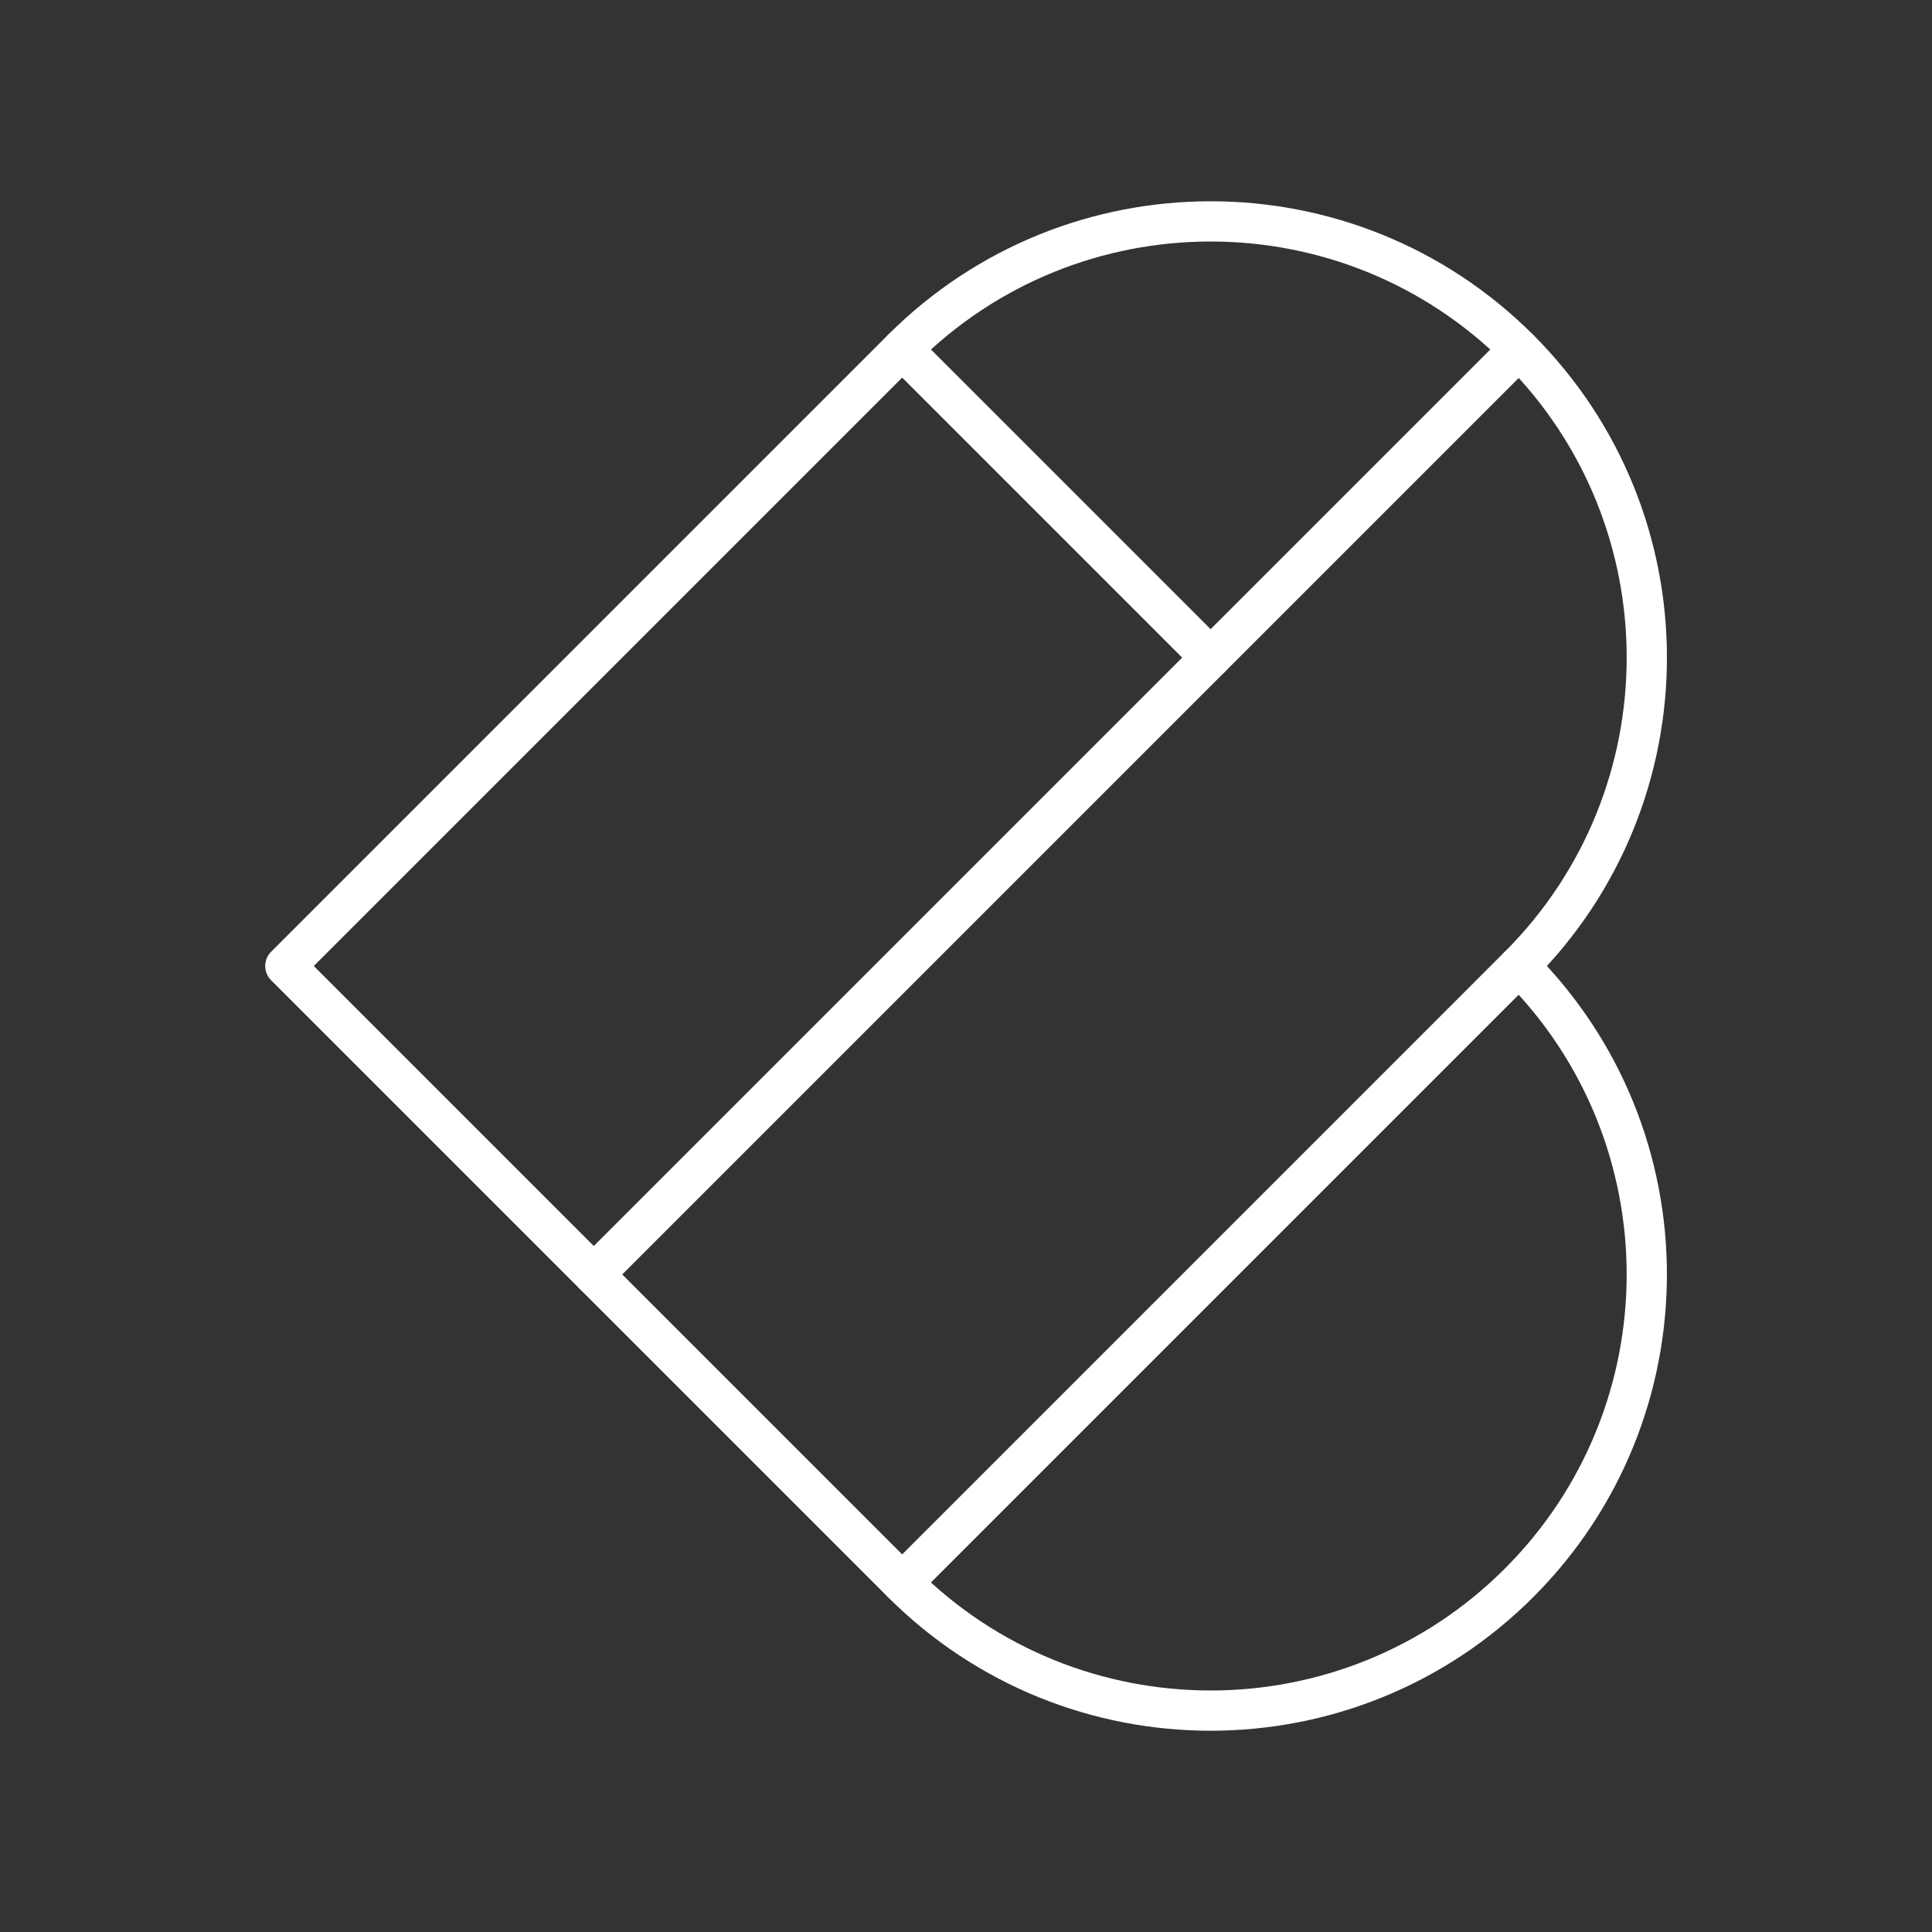 <?xml version="1.0" encoding="UTF-8"?><svg id="a" xmlns="http://www.w3.org/2000/svg" viewBox="0 0 48 48"><rect x="0" y="0" width="48" height="48" fill="#333333" stroke="none"/><defs><style>.d{fill:none;stroke:#fff;stroke-linecap:round;stroke-linejoin:round;}</style></defs><path class="d" d="m22.414 39.325 15.326-15.326"/><path class="d" d="m37.741 8.675c-4.232-4.233-11.094-4.233-15.327 0l-15.325 15.325 15.325 15.325c4.232 4.233 11.094 4.233 15.327 0 4.231-4.232 4.231-11.094-0.001-15.325 4.232-4.232 4.233-11.093 0.001-15.325z"/><path class="d" d="m37.741 8.675-22.989 22.989"/><path class="d" d="m22.414 8.675 7.663 7.663"/></svg>
